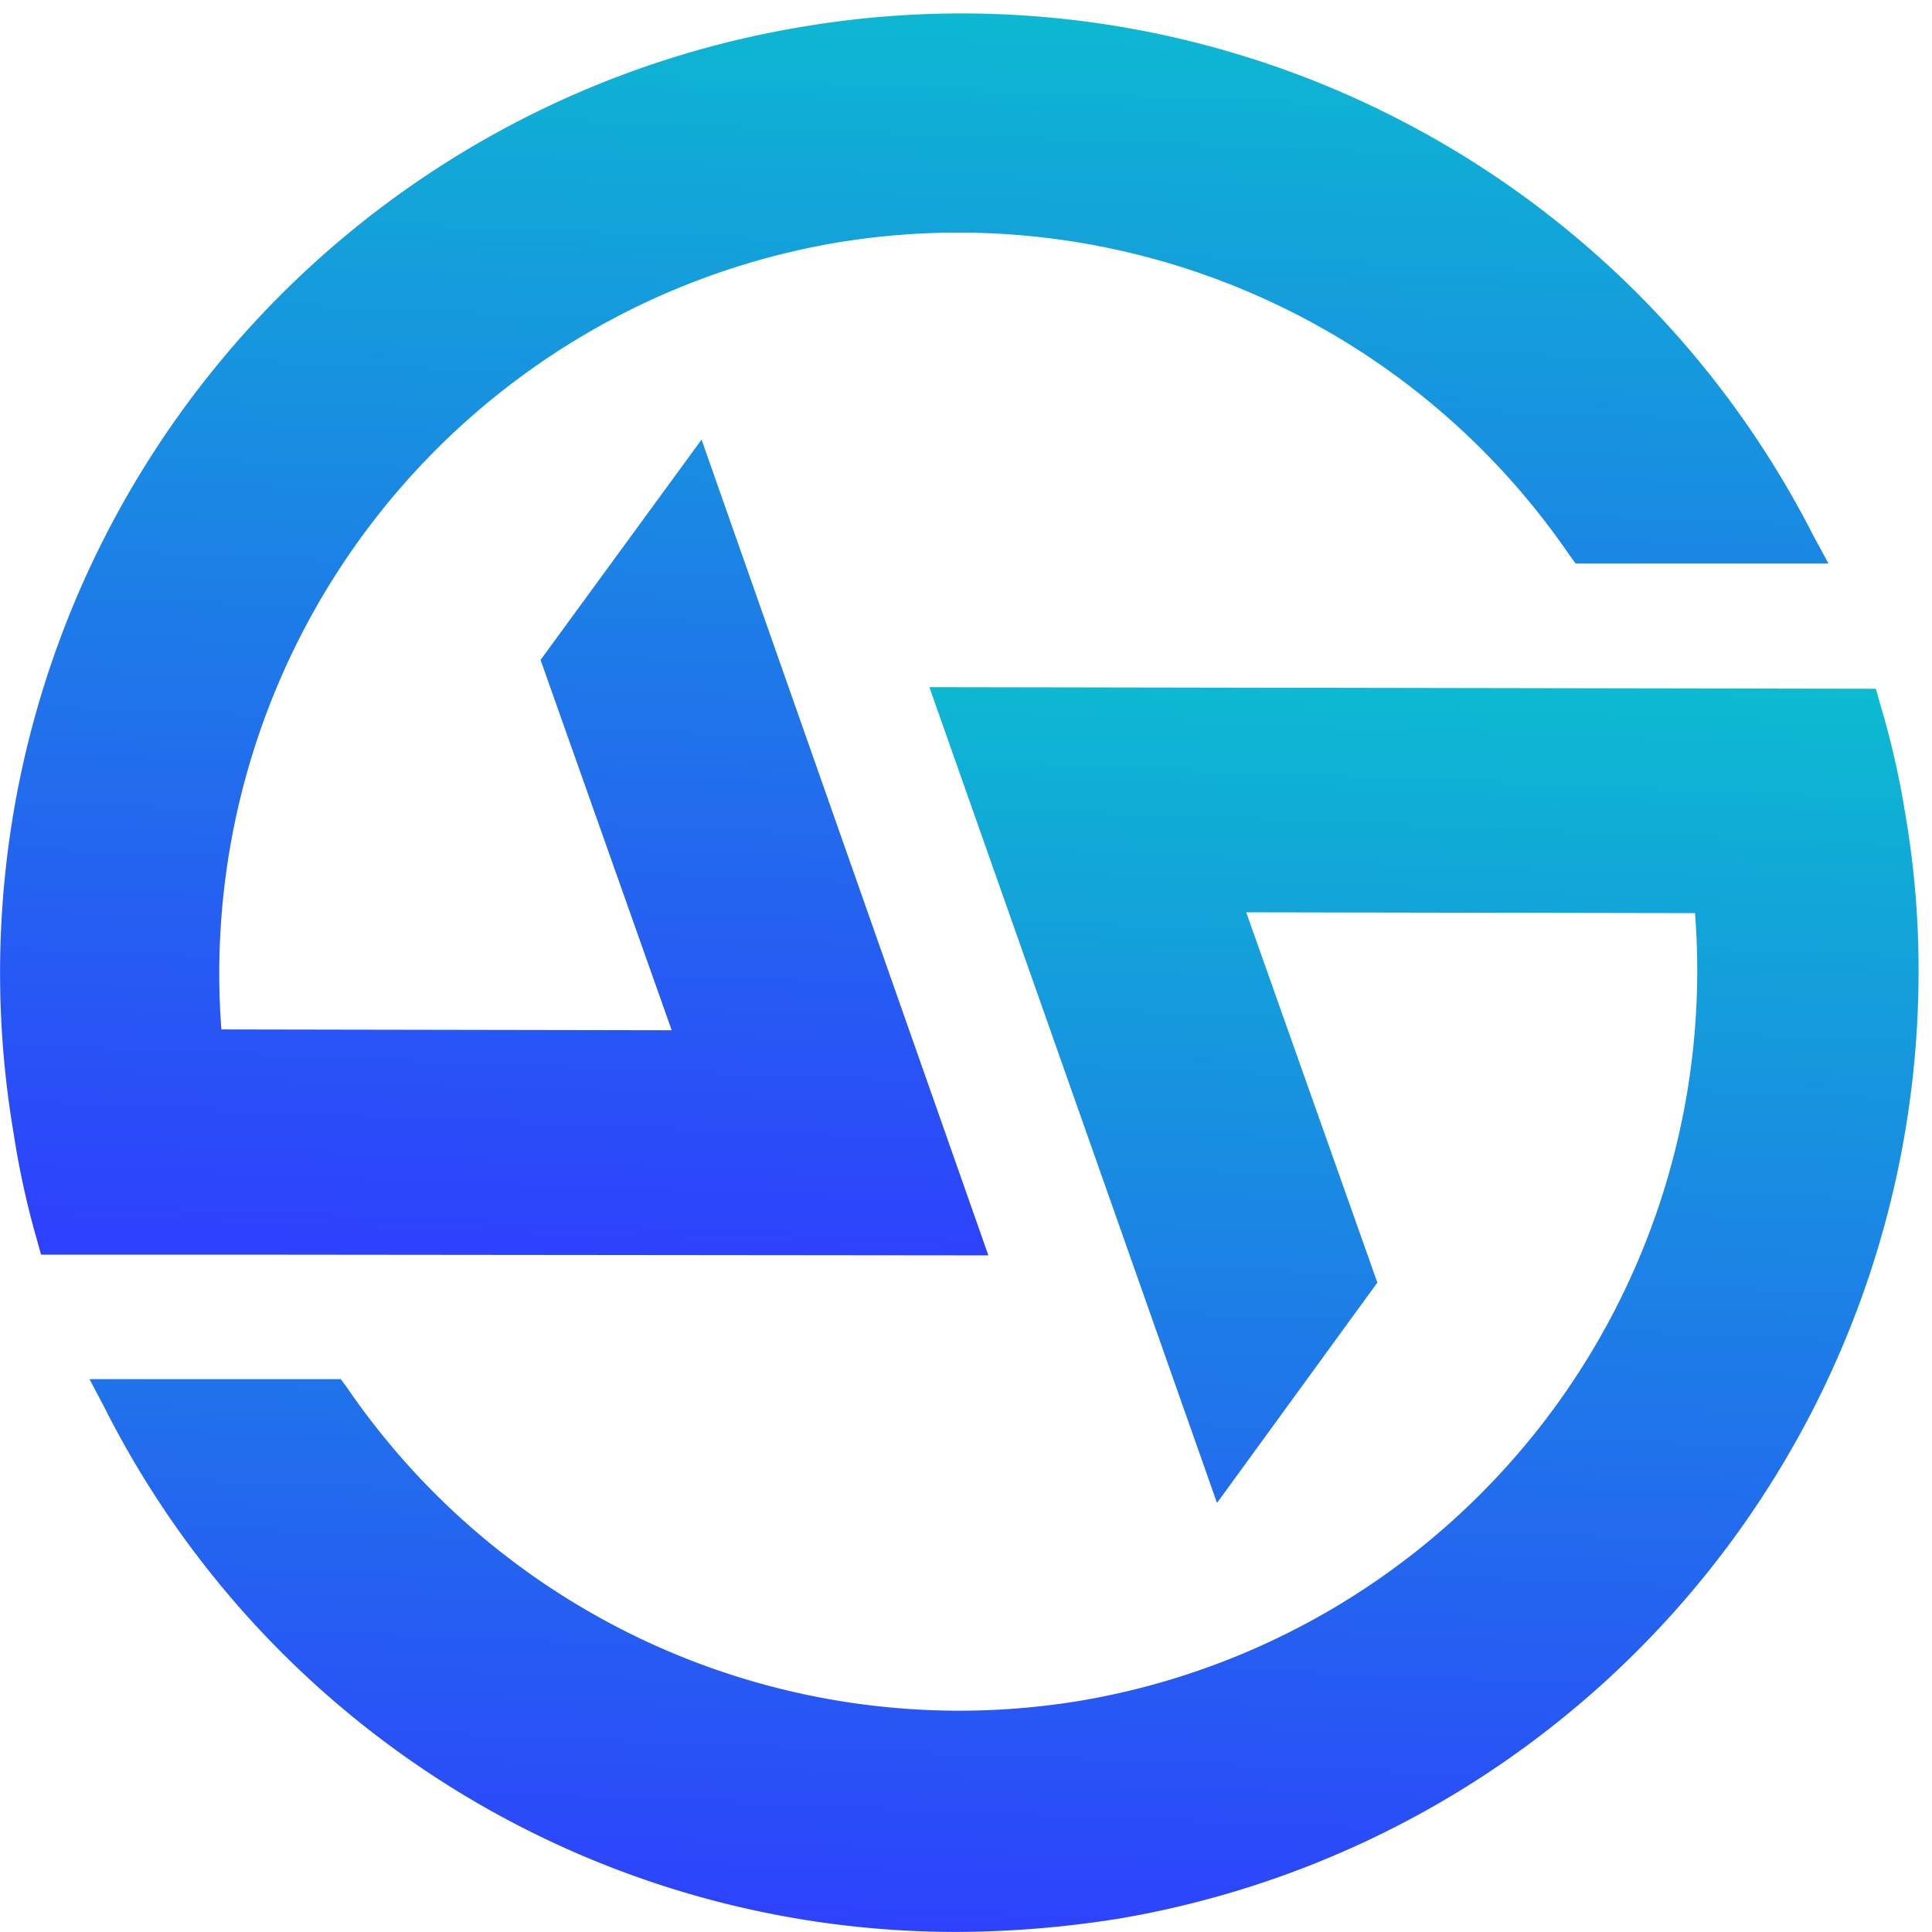 <svg xmlns="http://www.w3.org/2000/svg" width="24" height="24"><linearGradient id="a" x1=".5" x2=".435" y1="-.1" y2="1" gradientUnits="objectBoundingBox"><stop offset="0" stop-color="#0ac3ce"/><stop offset="1" stop-color="#2d42fc"/></linearGradient><path fill="none" d="M0 0h24v23.833H0z"/><g fill="url(#a)"><path d="M23.833 12.089a11.931 11.931 0 0 1-9.923 11.743 12.924 12.924 0 0 1-2.022.167 11.847 11.847 0 0 1-10.59-6.514l-.186-.353h3.121l.079.107a9.214 9.214 0 0 0 9.128 3.885 9.2 9.2 0 0 0 7.616-9.781l-5.575-.01 1.629 4.6-1.992 2.737-3.573-10.134 11.758.02.049.177a10.559 10.559 0 0 1 .314 1.364 11.435 11.435 0 0 1 .167 1.992z"/><path d="M22.714 7h-3.141l-.079-.108a9.2 9.2 0 0 0-9.118-3.875 9.209 9.209 0 0 0-7.626 9.771l5.594.01-1.629-4.6 2-2.737 3.563 10.134-8.981-.009H.51l-.049-.177a10.6 10.6 0 0 1-.294-1.344A11.91 11.91 0 0 1 9.923.34a11.875 11.875 0 0 1 12.6 6.308z"/></g></svg>